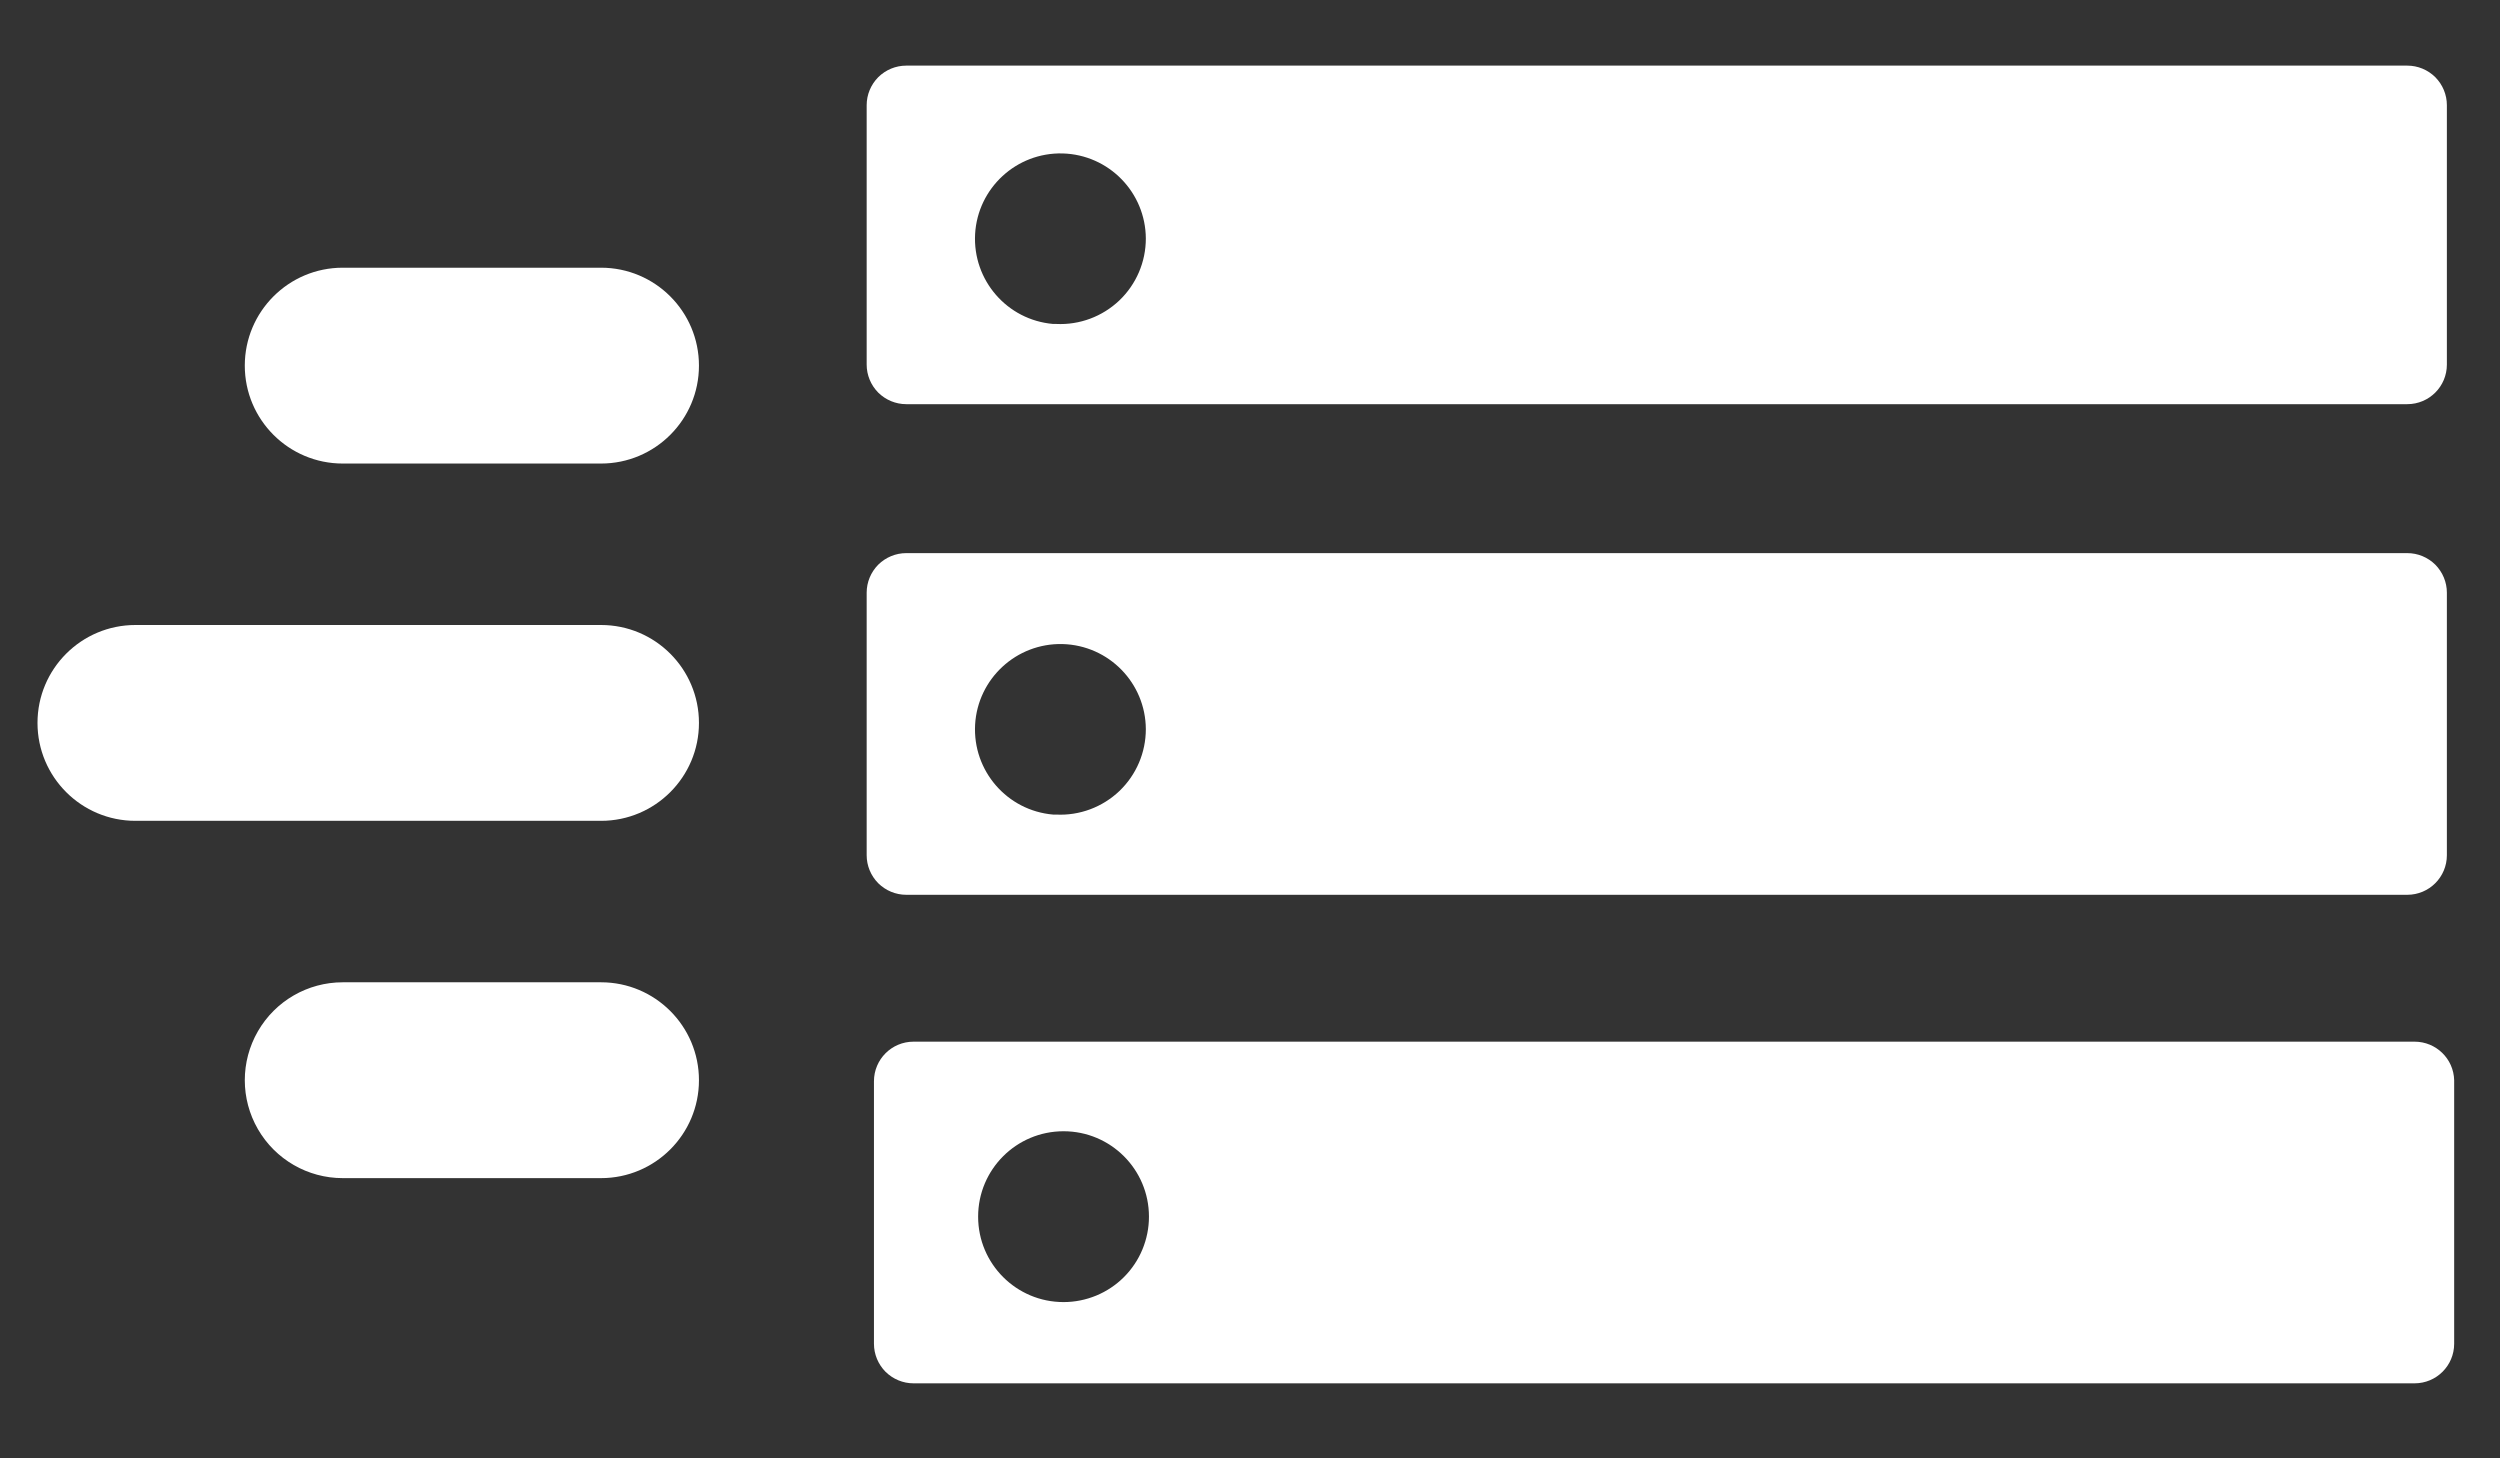 <?xml version="1.0" encoding="UTF-8"?>
<svg width="24px" height="14px" viewBox="0 0 24 14" version="1.1" xmlns="http://www.w3.org/2000/svg" xmlns:xlink="http://www.w3.org/1999/xlink">
    <rect x="0" y="0" width="24" height="14" fill="#333333" stroke="none"/>
    <!-- Generator: Sketch 45 (43475) - http://www.bohemiancoding.com/sketch -->
    <title>24px_DTA Alpha 2@3x</title>
    <desc>Created with Sketch.</desc>
    <defs></defs>
    <g id="Page-1" stroke="none" stroke-width="1" fill="none" fill-rule="evenodd">
        <g id="24px_DTA-Alpha-2" transform="translate(0, -5)">
            <rect id="Rectangle" x="0" y="0" width="24" height="24"></rect>
            <g id="Group" transform="translate(0, 5.5)" fill-rule="nonzero" fill="#FFFFFF">
                <path d="M23.11,0.13 L8.7,0.13 C8.599,0.13 8.503,0.17 8.431,0.241 C8.36,0.313 8.32,0.409 8.32,0.51 L8.32,3 C8.32,3.101 8.36,3.197 8.431,3.269 C8.503,3.34 8.599,3.38 8.7,3.38 L23.11,3.38 C23.32,3.38 23.49,3.21 23.49,3 L23.49,0.51 C23.49,0.409 23.45,0.313 23.379,0.241 C23.307,0.17 23.211,0.13 23.11,0.13 Z M10.11,2.61 C9.668,2.572 9.337,2.19 9.361,1.747 C9.386,1.305 9.758,0.962 10.201,0.973 C10.645,0.985 10.998,1.347 11,1.79 C11,2.015 10.908,2.229 10.746,2.384 C10.583,2.539 10.364,2.621 10.14,2.61 L10.11,2.61 Z" id="Shape"></path>
                <path d="M23.11,4.81 L8.7,4.81 C8.599,4.81 8.503,4.85 8.431,4.921 C8.36,4.993 8.32,5.089 8.32,5.19 L8.32,7.71 C8.32,7.811 8.36,7.907 8.431,7.979 C8.503,8.05 8.599,8.09 8.7,8.09 L23.11,8.09 C23.32,8.09 23.49,7.92 23.49,7.71 L23.49,5.19 C23.49,5.089 23.45,4.993 23.379,4.921 C23.307,4.85 23.211,4.81 23.11,4.81 Z M10.11,7.32 C9.668,7.282 9.337,6.9 9.361,6.457 C9.386,6.015 9.758,5.672 10.201,5.683 C10.645,5.695 10.998,6.057 11,6.5 C11,6.725 10.908,6.939 10.746,7.094 C10.583,7.249 10.364,7.331 10.14,7.32 L10.11,7.32 Z" id="Shape"></path>
                <path d="M23.18,9.5 L8.77,9.5 C8.56,9.5 8.39,9.67 8.39,9.88 L8.39,12.4 C8.39,12.501 8.43,12.597 8.501,12.669 C8.573,12.74 8.669,12.78 8.77,12.78 L23.18,12.78 C23.39,12.78 23.56,12.61 23.56,12.4 L23.56,9.87 C23.555,9.664 23.386,9.5 23.18,9.5 L23.18,9.5 Z M10.21,12 C9.757,12 9.39,11.633 9.39,11.18 C9.39,10.727 9.757,10.36 10.21,10.36 C10.663,10.36 11.03,10.727 11.03,11.18 C11.03,11.397 10.944,11.606 10.79,11.76 C10.636,11.914 10.427,12 10.21,12 L10.21,12 Z" id="Shape"></path>
                <path d="M5.77,3.95 L3.29,3.95 C2.771,3.95 2.35,3.529 2.35,3.01 C2.35,2.491 2.771,2.07 3.29,2.07 L5.77,2.07 C6.289,2.07 6.71,2.491 6.71,3.01 C6.71,3.529 6.289,3.95 5.77,3.95 Z" id="Shape"></path>
                <path d="M5.77,7.38 L1.3,7.38 C0.781,7.38 0.36,6.959 0.36,6.44 C0.36,5.921 0.781,5.5 1.3,5.5 L5.77,5.5 C6.289,5.5 6.71,5.921 6.71,6.44 C6.71,6.959 6.289,7.38 5.77,7.38 L5.77,7.38 Z" id="Shape"></path>
                <path d="M5.77,10.81 L3.29,10.81 C2.954,10.81 2.644,10.631 2.476,10.34 C2.308,10.049 2.308,9.691 2.476,9.4 C2.644,9.109 2.954,8.93 3.29,8.93 L5.77,8.93 C6.289,8.93 6.71,9.351 6.71,9.87 C6.71,10.389 6.289,10.81 5.77,10.81 L5.77,10.81 Z" id="Shape"></path>
            </g>
        </g>
    </g>
</svg>